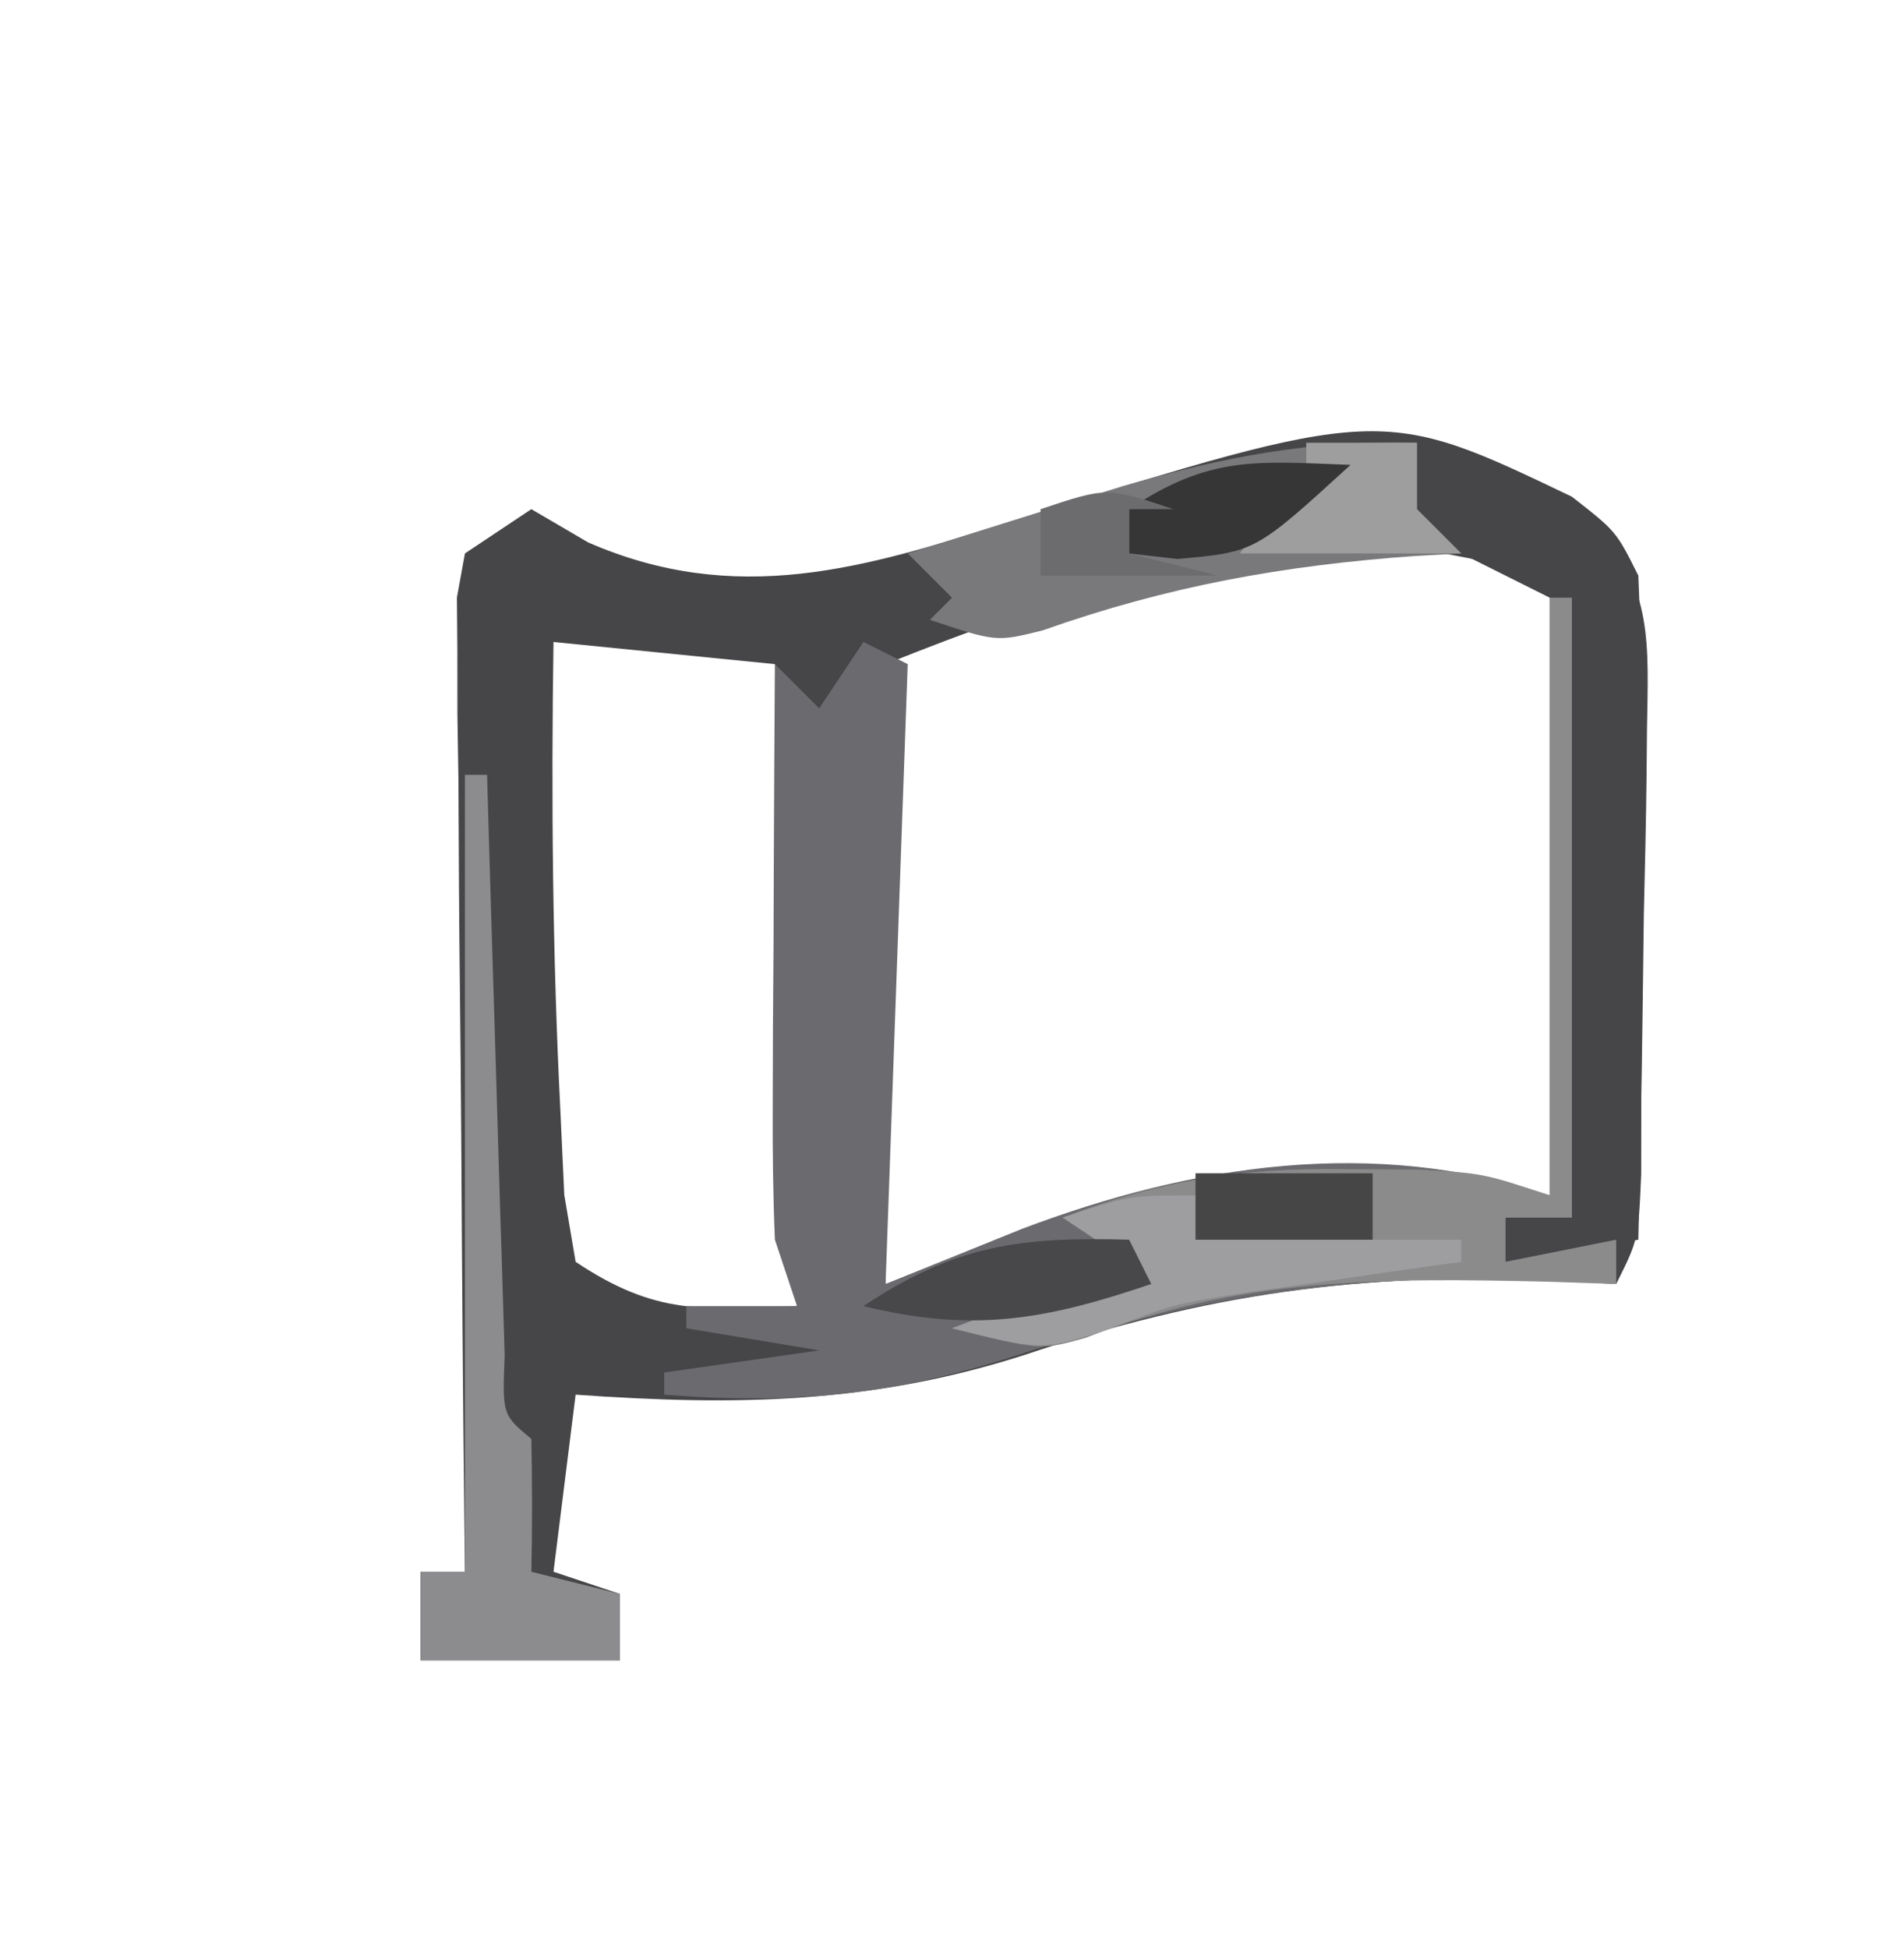 <?xml version="1.0" encoding="UTF-8"?>
<svg version="1.1" xmlns="http://www.w3.org/2000/svg" width="86" height="88">
<path d="M0 0 C2 1.562 2 1.562 3 3.562 C3.098 5.79 3.131 8.02 3.133 10.25 C3.134 10.908 3.135 11.567 3.136 12.245 C3.136 13.637 3.135 15.029 3.13 16.421 C3.125 18.554 3.13 20.687 3.137 22.82 C3.136 24.172 3.135 25.523 3.133 26.875 C3.132 28.109 3.131 29.342 3.129 30.613 C3 33.562 3 33.562 2 35.562 C0.563 35.475 0.563 35.475 -0.902 35.387 C-9.543 35.036 -16.552 36.026 -24.744 38.773 C-31.592 40.974 -37.808 41.075 -45 40.562 C-45.33 43.203 -45.66 45.843 -46 48.562 C-45.01 48.892 -44.02 49.222 -43 49.562 C-43 50.553 -43 51.542 -43 52.562 C-45.97 52.562 -48.94 52.562 -52 52.562 C-52 51.242 -52 49.922 -52 48.562 C-51.34 48.562 -50.68 48.562 -50 48.562 C-50.007 47.991 -50.013 47.419 -50.02 46.83 C-50.086 40.893 -50.132 34.956 -50.165 29.019 C-50.18 26.802 -50.2 24.584 -50.226 22.367 C-50.263 19.184 -50.28 16.003 -50.293 12.82 C-50.308 11.824 -50.324 10.829 -50.34 9.803 C-50.34 8.882 -50.34 7.961 -50.341 7.012 C-50.347 6.199 -50.354 5.387 -50.361 4.549 C-50.242 3.894 -50.123 3.238 -50 2.562 C-49.01 1.903 -48.02 1.242 -47 0.562 C-46.154 1.058 -45.309 1.552 -44.438 2.062 C-37.76 4.976 -31.982 3.244 -25.375 1.125 C-8.586 -4.114 -8.586 -4.114 0 0 Z M-18.25 3.312 C-19.271 3.587 -19.271 3.587 -20.312 3.867 C-24.006 4.884 -27.432 6.135 -31 7.562 C-31 16.802 -31 26.043 -31 35.562 C-25.447 34.211 -25.447 34.211 -20.023 32.445 C-16.142 31.312 -12.638 31.344 -8.625 31.438 C-4.851 31.499 -4.851 31.499 -1 31.562 C-1 22.323 -1 13.082 -1 3.562 C-8.434 1.91 -11.547 1.312 -18.25 3.312 Z M-46 6.562 C-46.107 13.632 -46.044 20.689 -45.688 27.75 C-45.629 29.002 -45.571 30.253 -45.512 31.543 C-45.343 32.539 -45.174 33.536 -45 34.562 C-41.356 36.992 -39.288 36.724 -35 36.562 C-34.971 32.479 -34.953 28.396 -34.938 24.312 C-34.929 23.154 -34.921 21.995 -34.912 20.801 C-34.909 19.686 -34.906 18.571 -34.902 17.422 C-34.897 16.395 -34.892 15.369 -34.886 14.312 C-34.917 11.321 -34.917 11.321 -36 7.562 C-39.3 7.232 -42.6 6.902 -46 6.562 Z " fill="#464648" transform="translate(71,22.438)"/>
<path d="M0 0 C0.33 0 0.66 0 1 0 C1 9.24 1 18.48 1 28 C0.01 28 -0.98 28 -2 28 C-2 28.66 -2 29.32 -2 30 C-0.35 29.67 1.3 29.34 3 29 C3 29.66 3 30.32 3 31 C2.042 30.942 1.084 30.884 0.098 30.824 C-8.608 30.471 -15.754 31.477 -24.025 34.21 C-29.541 35.997 -34.172 36.463 -40 36 C-40 35.67 -40 35.34 -40 35 C-36.535 34.505 -36.535 34.505 -33 34 C-34.98 33.67 -36.96 33.34 -39 33 C-39 32.67 -39 32.34 -39 32 C-37.35 32 -35.7 32 -34 32 C-34.33 31.01 -34.66 30.02 -35 29 C-35.083 27.008 -35.107 25.013 -35.098 23.02 C-35.094 21.856 -35.091 20.693 -35.088 19.494 C-35.08 18.279 -35.071 17.064 -35.062 15.812 C-35.058 14.586 -35.053 13.359 -35.049 12.096 C-35.037 9.064 -35.021 6.032 -35 3 C-34.34 3.66 -33.68 4.32 -33 5 C-32.34 4.01 -31.68 3.02 -31 2 C-30.34 2.33 -29.68 2.66 -29 3 C-29.33 12.24 -29.66 21.48 -30 31 C-27.958 30.175 -25.916 29.35 -23.812 28.5 C-16.126 25.598 -7.964 24.345 0 27 C0 18.09 0 9.18 0 0 Z " fill="#6B6B6F" transform="translate(70,27)"/>
<path d="M0 0 C6.293 0.484 6.293 0.484 9.21 2.612 C11.638 5.851 11.459 7.934 11.391 11.953 C11.385 12.613 11.379 13.274 11.373 13.954 C11.351 16.053 11.301 18.151 11.25 20.25 C11.23 21.677 11.212 23.104 11.195 24.531 C11.151 28.021 11.082 31.511 11 35 C8.03 35.495 8.03 35.495 5 36 C5 35.34 5 34.68 5 34 C5.99 34 6.98 34 8 34 C7.67 24.76 7.34 15.52 7 6 C4.36 4.68 1.72 3.36 -1 2 C-0.67 1.34 -0.34 0.68 0 0 Z " fill="#464548" transform="translate(63,21)"/>
<path d="M0 0 C0.33 0 0.66 0 1 0 C1 9.24 1 18.48 1 28 C0.01 28 -0.98 28 -2 28 C-2 28.66 -2 29.32 -2 30 C-0.35 29.67 1.3 29.34 3 29 C3 29.66 3 30.32 3 31 C1.961 30.965 0.922 30.93 -0.148 30.895 C-7.538 30.725 -13.99 30.69 -20.984 33.441 C-23 34 -23 34 -27 33 C-24.36 32.01 -21.72 31.02 -19 30 C-19.99 29.34 -20.98 28.68 -22 28 C-17.612 26.321 -14.003 25.753 -9.312 25.812 C-8.195 25.819 -7.077 25.825 -5.926 25.832 C-3 26 -3 26 0 27 C0 18.09 0 9.18 0 0 Z " fill="#8B8B8C" transform="translate(70,27)"/>
<path d="M0 0 C0 0.99 0 1.98 0 3 C0.66 3.66 1.32 4.32 2 5 C1.322 5.037 0.644 5.075 -0.055 5.113 C-6.021 5.535 -11.263 6.479 -16.906 8.477 C-19 9 -19 9 -22 8 C-21.67 7.67 -21.34 7.34 -21 7 C-21.66 6.34 -22.32 5.68 -23 5 C-20.938 4.351 -18.876 3.706 -16.812 3.062 C-15.664 2.703 -14.515 2.343 -13.332 1.973 C-8.766 0.64 -4.759 -0.136 0 0 Z " fill="#79797C" transform="translate(64,20)"/>
<path d="M0 0 C0.33 0 0.66 0 1 0 C1.025 0.873 1.05 1.747 1.076 2.646 C1.171 5.876 1.27 9.106 1.372 12.335 C1.416 13.735 1.457 15.135 1.497 16.534 C1.555 18.543 1.619 20.551 1.684 22.559 C1.72 23.768 1.757 24.978 1.795 26.224 C1.689 28.907 1.689 28.907 3 30 C3.041 32 3.043 34 3 36 C4.32 36.33 5.64 36.66 7 37 C7 37.99 7 38.98 7 40 C4.03 40 1.06 40 -2 40 C-2 38.68 -2 37.36 -2 36 C-1.34 36 -0.68 36 0 36 C0 24.12 0 12.24 0 0 Z " fill="#8C8C8F" transform="translate(21,35)"/>
<path d="M0 0 C0 0.66 0 1.32 0 2 C3.96 2 7.92 2 12 2 C12 2.33 12 2.66 12 3 C10.697 3.182 10.697 3.182 9.367 3.367 C8.215 3.535 7.062 3.702 5.875 3.875 C4.738 4.037 3.601 4.2 2.43 4.367 C-1.006 4.907 -1.006 4.907 -4.18 6.133 C-7 7 -7 7 -11 6 C-8.36 5.01 -5.72 4.02 -3 3 C-3.99 2.34 -4.98 1.68 -6 1 C-3 0 -3 0 0 0 Z " fill="#9E9EA0" transform="translate(54,54)"/>
<path d="M0 0 C0.33 0.66 0.66 1.32 1 2 C-3.791 3.629 -7.056 4.206 -12 3 C-7.861 0.241 -4.928 -0.137 0 0 Z " fill="#48484B" transform="translate(51,56)"/>
<path d="M0 0 C2.64 0 5.28 0 8 0 C8 0.99 8 1.98 8 3 C5.36 3 2.72 3 0 3 C0 2.01 0 1.02 0 0 Z " fill="#464647" transform="translate(54,53)"/>
<path d="M0 0 C1.65 0 3.3 0 5 0 C5 0.99 5 1.98 5 3 C5.66 3.66 6.32 4.32 7 5 C3.7 5 0.4 5 -3 5 C-2.01 3.68 -1.02 2.36 0 1 C0 0.67 0 0.34 0 0 Z " fill="#9E9E9E" transform="translate(59,20)"/>
<path d="M0 0 C-4.308 3.938 -4.308 3.938 -7.812 4.25 C-8.534 4.168 -9.256 4.085 -10 4 C-10 3.34 -10 2.68 -10 2 C-6.356 -0.429 -4.288 -0.162 0 0 Z " fill="#363637" transform="translate(61,21)"/>
<path d="M0 0 C-0.66 0 -1.32 0 -2 0 C-2 0.66 -2 1.32 -2 2 C-0.68 2.33 0.64 2.66 2 3 C-0.64 3 -3.28 3 -6 3 C-6 2.01 -6 1.02 -6 0 C-3 -1 -3 -1 0 0 Z " fill="#6C6C6E" transform="translate(53,23)"/>
</svg>
